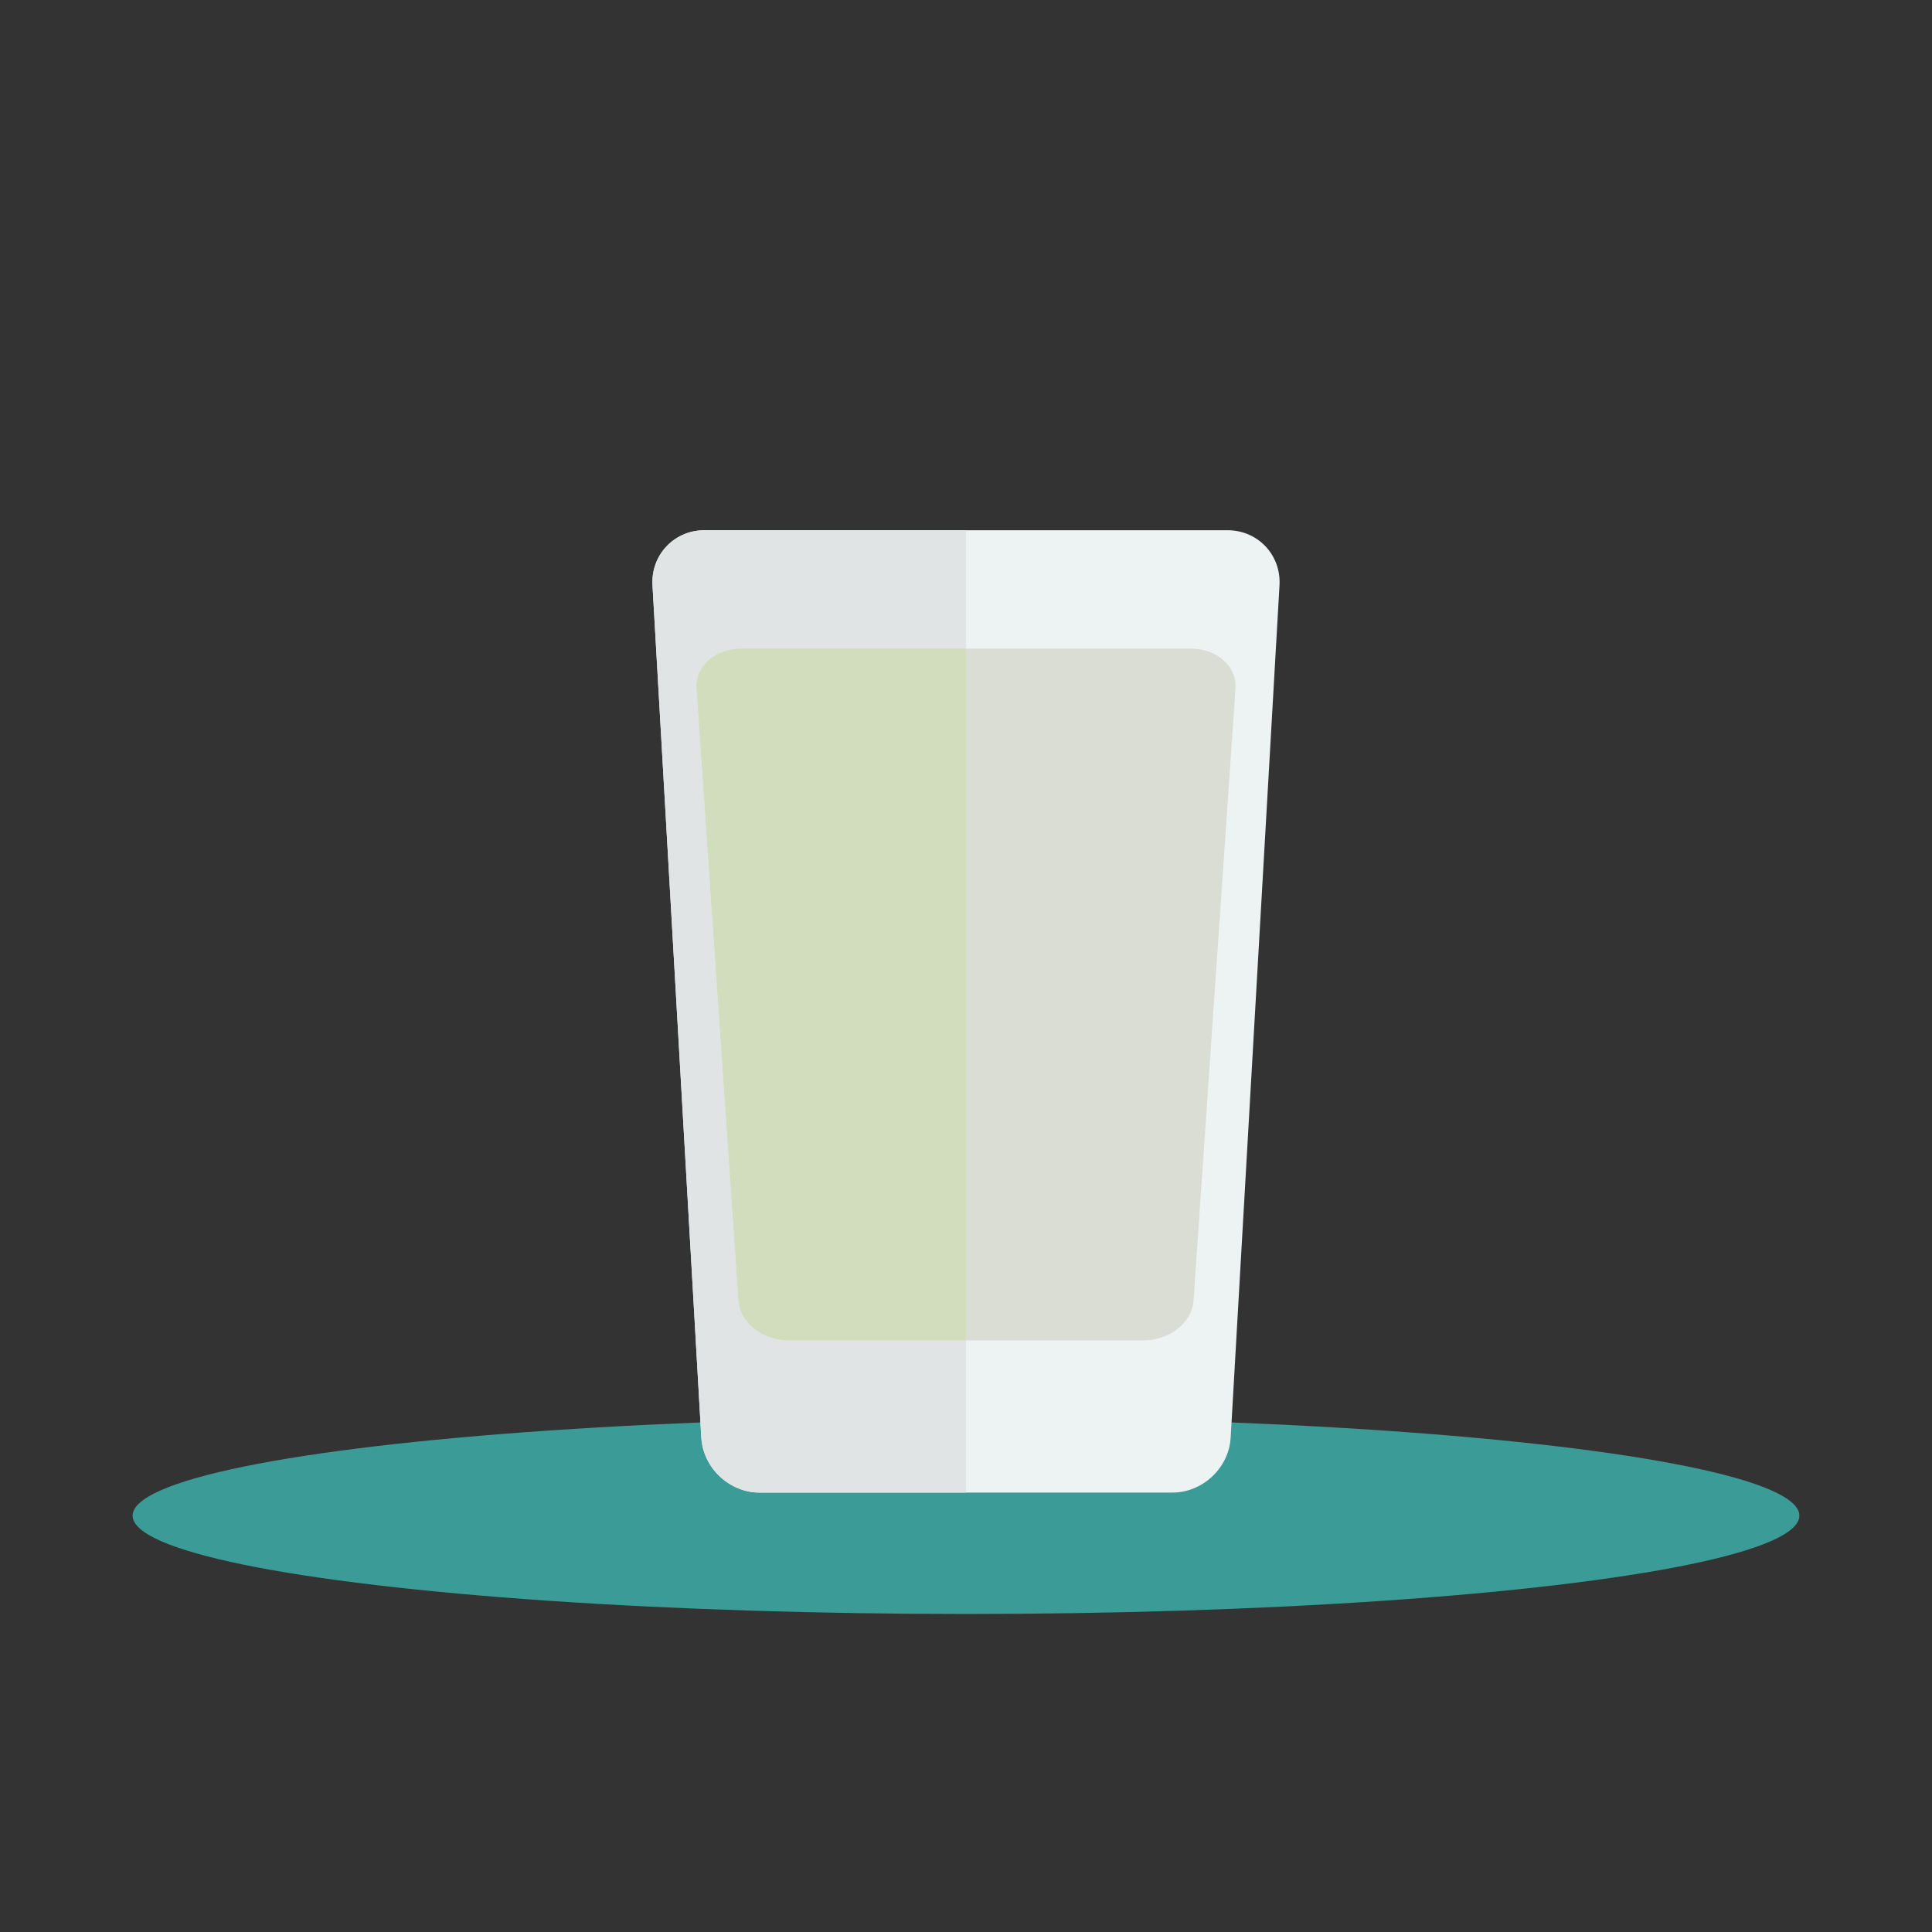 <?xml version="1.0" encoding="UTF-8" standalone="no"?><!DOCTYPE svg PUBLIC "-//W3C//DTD SVG 1.1//EN" "http://www.w3.org/Graphics/SVG/1.1/DTD/svg11.dtd"><svg width="100%" height="100%" viewBox="0 0 200 200" version="1.1" xmlns="http://www.w3.org/2000/svg" xmlns:xlink="http://www.w3.org/1999/xlink" xml:space="preserve" xmlns:serif="http://www.serif.com/" style="fill-rule:evenodd;clip-rule:evenodd;stroke-linejoin:round;stroke-miterlimit:1.414;"><rect x="0" y="0" width="200" height="200" fill="#333333" stroke="none"/><ellipse cx="100" cy="156.9" rx="86.272" ry="10.179" style="fill:#3b9b97;"/><g><path d="M127.399,148.816c-0.176,3.133 -2.891,5.696 -6.03,5.696l-42.738,0c-3.135,0 -5.851,-2.563 -6.031,-5.696l-5.054,-88.233c-0.177,-3.13 2.242,-5.694 5.38,-5.694l54.148,0c3.139,0 5.56,2.564 5.38,5.694l-5.055,88.233Z" style="fill:#edf2f3;fill-rule:nonzero;"/><path d="M123.55,134.664c-0.153,2.251 -2.484,4.092 -5.181,4.092l-36.736,0c-2.696,0 -5.028,-1.841 -5.184,-4.092l-4.343,-63.427c-0.154,-2.253 1.927,-4.092 4.623,-4.092l46.543,0c2.697,0 4.777,1.839 4.625,4.092l-4.347,63.427Z" style="fill:#d9ddd3;fill-rule:nonzero;"/><path d="M100.002,154.512l-21.371,0c-3.135,0 -5.851,-2.563 -6.031,-5.696l-5.054,-88.233c-0.006,-0.109 -0.01,-0.218 -0.01,-0.327c0.004,-2.979 2.363,-5.367 5.39,-5.367l27.076,0l0,12.256l-23.273,0c-2.696,0 -4.777,1.839 -4.623,4.092l4.343,63.427c0.156,2.251 2.488,4.092 5.184,4.092l18.369,0l0,15.756Z" style="fill:#e0e4e5;fill-rule:nonzero;"/><path d="M100.002,138.756l-18.369,0c-2.696,0 -5.028,-1.841 -5.184,-4.092l-4.343,-63.427c-0.154,-2.253 1.927,-4.092 4.623,-4.092l23.273,0l0,71.611Z" style="fill:#d2ddbd;fill-rule:nonzero;"/></g></svg>